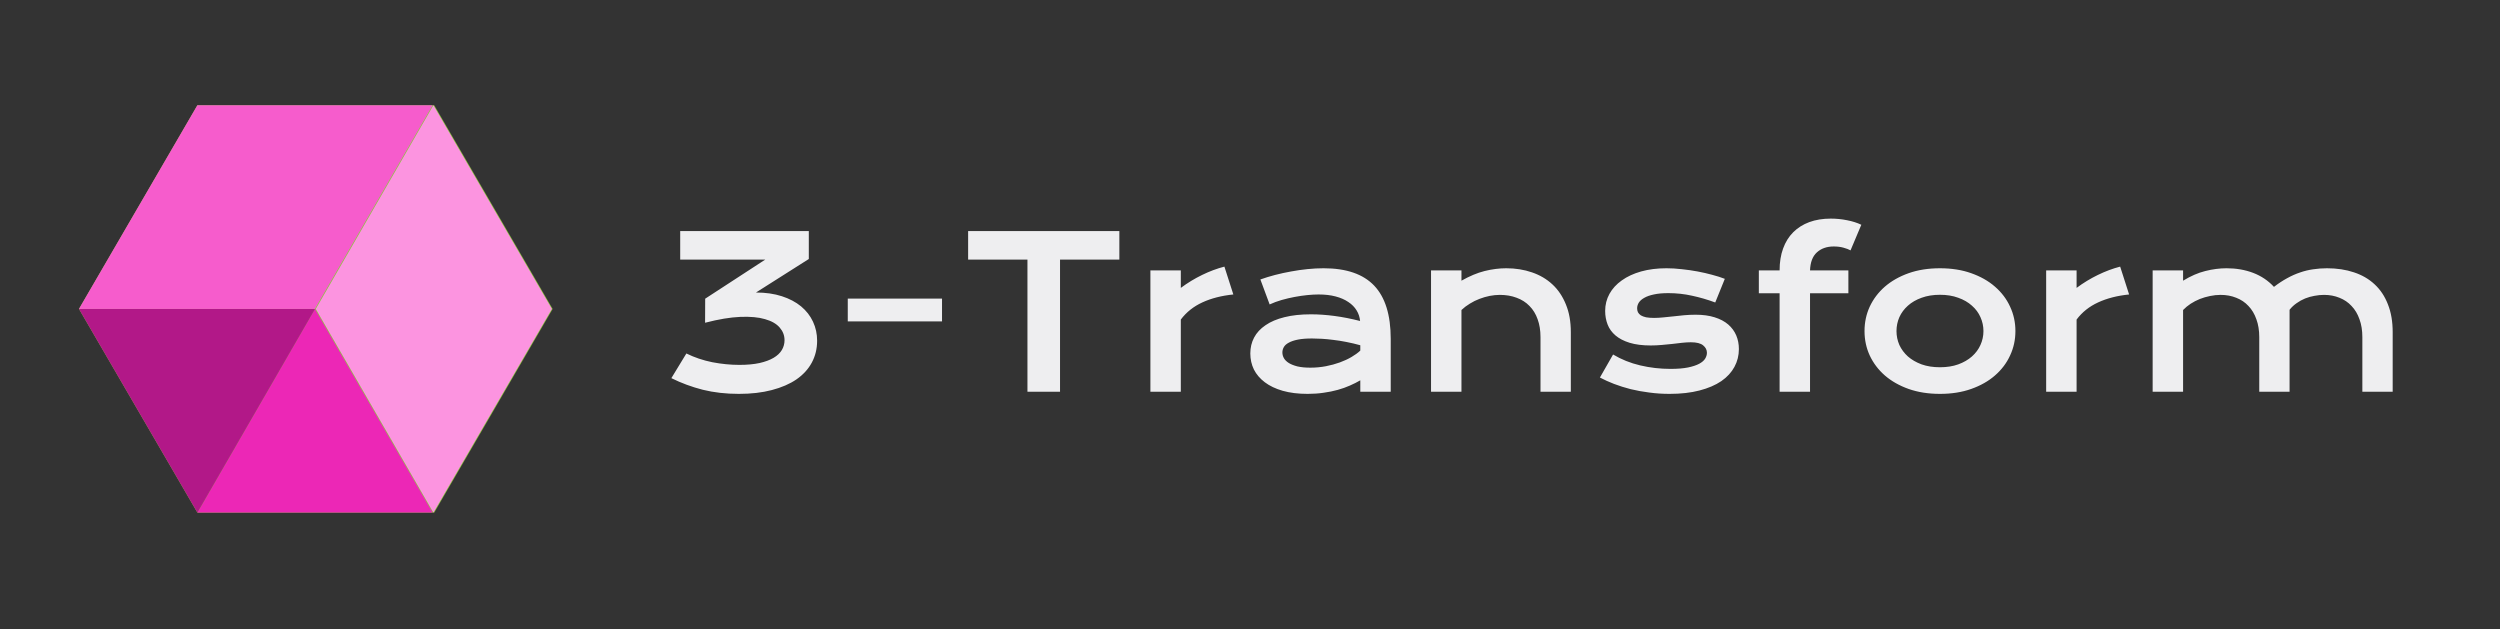 <svg width="151" height="38" viewBox="0 0 151 38" fill="none" xmlns="http://www.w3.org/2000/svg">
<rect x="0" y="0" width="151" height="38" fill="#333333" stroke="none"/>
<path fill-rule="evenodd" clip-rule="evenodd" d="M11.922 6.358L4.77 18.66L11.922 30.962H26.226L33.379 18.66L26.226 6.358H11.922Z" fill="#8CC63F"/>
<path fill-rule="evenodd" clip-rule="evenodd" d="M11.922 30.962H26.132L19.023 18.66L11.922 30.962Z" fill="#EC27B6"/>
<path fill-rule="evenodd" clip-rule="evenodd" d="M4.769 18.66L11.922 30.962L19.027 18.66H4.769Z" fill="#B21888"/>
<path fill-rule="evenodd" clip-rule="evenodd" d="M11.921 6.358L4.769 18.66H19.022L19.025 18.654L26.131 6.358H11.921Z" fill="#F65CCC"/>
<path fill-rule="evenodd" clip-rule="evenodd" d="M26.177 6.358L19.074 18.66L26.177 30.962L33.332 18.66L26.177 6.358Z" fill="#FC94E0"/>
<path d="M41.457 21.35C41.945 21.59 42.467 21.766 43.021 21.878C43.58 21.985 44.124 22.039 44.654 22.039C45.126 22.039 45.534 22.002 45.877 21.927C46.221 21.849 46.505 21.743 46.728 21.611C46.952 21.478 47.117 21.321 47.225 21.139C47.332 20.957 47.386 20.76 47.386 20.549C47.386 20.264 47.289 20.009 47.094 19.785C46.9 19.558 46.604 19.388 46.206 19.276C45.813 19.16 45.315 19.115 44.71 19.14C44.11 19.165 43.402 19.282 42.587 19.494L42.593 18.041L46.219 15.681H41.084V13.955H48.852V15.644L45.66 17.668C46.244 17.668 46.765 17.743 47.225 17.892C47.684 18.041 48.071 18.246 48.386 18.506C48.7 18.767 48.94 19.076 49.106 19.431C49.272 19.788 49.354 20.17 49.354 20.58C49.354 21.064 49.247 21.505 49.032 21.903C48.82 22.296 48.512 22.633 48.106 22.915C47.701 23.192 47.204 23.407 46.616 23.56C46.033 23.714 45.37 23.79 44.629 23.79C43.843 23.79 43.117 23.707 42.45 23.542C41.784 23.372 41.15 23.138 40.55 22.84L41.457 21.35ZM51.205 18.035H56.898V19.413H51.205V18.035ZM62.058 15.681H58.475V13.955H67.609V15.681H64.026V23.66H62.058V15.681ZM69.484 16.333H71.321V17.389C71.727 17.087 72.156 16.826 72.607 16.607C73.058 16.387 73.507 16.219 73.954 16.104L74.494 17.786C73.786 17.857 73.163 18.016 72.625 18.264C72.091 18.509 71.657 18.854 71.321 19.301V23.66H69.484V16.333ZM75.519 21.35C75.519 20.998 75.595 20.677 75.748 20.388C75.901 20.098 76.131 19.85 76.438 19.643C76.744 19.431 77.125 19.27 77.58 19.158C78.039 19.042 78.573 18.985 79.182 18.985C79.633 18.985 80.107 19.018 80.604 19.084C81.105 19.15 81.62 19.252 82.15 19.388C82.129 19.156 82.059 18.943 81.939 18.748C81.819 18.55 81.651 18.38 81.436 18.239C81.225 18.095 80.968 17.983 80.666 17.904C80.368 17.826 80.028 17.786 79.647 17.786C79.441 17.786 79.213 17.799 78.965 17.823C78.716 17.848 78.46 17.886 78.195 17.935C77.93 17.985 77.667 18.047 77.406 18.121C77.15 18.196 76.909 18.285 76.686 18.388L76.127 16.88C76.404 16.78 76.7 16.689 77.015 16.607C77.334 16.524 77.659 16.453 77.99 16.395C78.321 16.333 78.652 16.286 78.983 16.253C79.314 16.219 79.635 16.203 79.945 16.203C81.316 16.203 82.334 16.553 83 17.252C83.667 17.952 84 19.024 84 20.468V23.66H82.162V22.971C81.972 23.082 81.763 23.188 81.535 23.287C81.311 23.387 81.067 23.474 80.802 23.548C80.537 23.622 80.252 23.68 79.945 23.722C79.643 23.767 79.323 23.79 78.983 23.79C78.412 23.79 77.909 23.728 77.474 23.604C77.044 23.48 76.684 23.308 76.394 23.088C76.104 22.869 75.885 22.613 75.736 22.319C75.591 22.021 75.519 21.698 75.519 21.35ZM77.456 21.288C77.456 21.408 77.487 21.524 77.549 21.636C77.611 21.743 77.71 21.841 77.847 21.927C77.984 22.01 78.157 22.079 78.368 22.132C78.584 22.182 78.842 22.207 79.145 22.207C79.467 22.207 79.78 22.178 80.082 22.12C80.384 22.062 80.666 21.985 80.927 21.89C81.187 21.795 81.423 21.685 81.634 21.561C81.846 21.437 82.021 21.309 82.162 21.176V20.853C81.881 20.775 81.601 20.709 81.324 20.655C81.051 20.601 80.788 20.559 80.535 20.53C80.287 20.497 80.051 20.475 79.828 20.462C79.608 20.45 79.416 20.444 79.25 20.444C78.907 20.444 78.621 20.466 78.393 20.512C78.166 20.557 77.981 20.619 77.841 20.698C77.7 20.773 77.601 20.862 77.543 20.965C77.485 21.069 77.456 21.176 77.456 21.288ZM86.434 16.333H88.272V16.954C88.76 16.677 89.226 16.482 89.669 16.37C90.116 16.259 90.552 16.203 90.979 16.203C91.537 16.203 92.055 16.286 92.531 16.451C93.007 16.613 93.419 16.855 93.766 17.178C94.114 17.5 94.385 17.904 94.58 18.388C94.779 18.869 94.878 19.425 94.878 20.059V23.66H93.046V20.357C93.046 19.955 92.988 19.597 92.872 19.282C92.761 18.964 92.597 18.697 92.382 18.482C92.171 18.262 91.912 18.097 91.606 17.985C91.304 17.869 90.964 17.811 90.588 17.811C90.389 17.811 90.184 17.832 89.973 17.873C89.766 17.915 89.561 17.974 89.358 18.053C89.159 18.128 88.967 18.223 88.781 18.339C88.594 18.451 88.425 18.579 88.272 18.724V23.66H86.434V16.333ZM97.43 21.412C97.927 21.71 98.473 21.93 99.069 22.07C99.665 22.211 100.275 22.281 100.901 22.281C101.323 22.281 101.675 22.252 101.956 22.195C102.237 22.137 102.463 22.062 102.633 21.971C102.802 21.88 102.923 21.776 102.993 21.66C103.063 21.545 103.098 21.427 103.098 21.307C103.098 21.133 103.022 20.984 102.869 20.86C102.72 20.735 102.471 20.673 102.124 20.673C101.962 20.673 101.788 20.684 101.602 20.704C101.416 20.725 101.219 20.748 101.012 20.773C100.809 20.793 100.596 20.814 100.373 20.835C100.153 20.855 99.93 20.866 99.702 20.866C99.206 20.866 98.781 20.812 98.429 20.704C98.082 20.597 97.798 20.45 97.579 20.264C97.359 20.077 97.2 19.858 97.101 19.605C97.001 19.349 96.952 19.073 96.952 18.78C96.952 18.407 97.039 18.064 97.212 17.749C97.386 17.434 97.635 17.163 97.957 16.936C98.28 16.704 98.669 16.524 99.125 16.395C99.584 16.267 100.095 16.203 100.658 16.203C100.952 16.203 101.259 16.221 101.577 16.259C101.9 16.292 102.217 16.337 102.527 16.395C102.838 16.453 103.136 16.522 103.421 16.6C103.707 16.675 103.959 16.756 104.179 16.842L103.601 18.27C103.134 18.097 102.666 17.96 102.198 17.861C101.735 17.757 101.256 17.705 100.764 17.705C100.42 17.705 100.129 17.732 99.888 17.786C99.653 17.836 99.46 17.904 99.311 17.991C99.162 18.074 99.052 18.171 98.982 18.283C98.916 18.39 98.883 18.504 98.883 18.624C98.883 18.711 98.899 18.79 98.932 18.86C98.969 18.931 99.028 18.993 99.106 19.047C99.189 19.096 99.294 19.136 99.423 19.165C99.555 19.189 99.717 19.202 99.907 19.202C100.081 19.202 100.265 19.191 100.46 19.171C100.654 19.15 100.857 19.129 101.068 19.109C101.279 19.084 101.497 19.061 101.72 19.04C101.948 19.02 102.18 19.009 102.415 19.009C102.854 19.009 103.237 19.061 103.564 19.165C103.895 19.268 104.168 19.413 104.384 19.599C104.599 19.785 104.76 20.005 104.868 20.257C104.976 20.51 105.029 20.785 105.029 21.083C105.029 21.468 104.94 21.826 104.762 22.157C104.584 22.488 104.32 22.776 103.968 23.02C103.616 23.26 103.177 23.449 102.651 23.585C102.13 23.722 101.526 23.79 100.838 23.79C100.416 23.79 100.009 23.763 99.615 23.709C99.222 23.66 98.847 23.591 98.492 23.505C98.135 23.413 97.8 23.308 97.486 23.188C97.175 23.068 96.892 22.939 96.635 22.803L97.43 21.412ZM107.488 17.712H106.234V16.333H107.488C107.488 15.837 107.558 15.396 107.699 15.011C107.84 14.622 108.043 14.295 108.308 14.03C108.577 13.761 108.902 13.556 109.282 13.415C109.667 13.274 110.1 13.204 110.58 13.204C110.915 13.204 111.245 13.237 111.567 13.303C111.89 13.365 112.176 13.457 112.424 13.576L111.772 15.123C111.673 15.065 111.532 15.011 111.35 14.961C111.172 14.911 110.975 14.887 110.76 14.887C110.338 14.887 109.997 15.007 109.736 15.247C109.479 15.483 109.343 15.845 109.326 16.333H111.642V17.712H109.326V23.66H107.488V17.712ZM112.617 19.997C112.617 19.471 112.722 18.978 112.933 18.519C113.149 18.059 113.453 17.658 113.846 17.314C114.243 16.971 114.721 16.7 115.28 16.501C115.843 16.302 116.474 16.203 117.174 16.203C117.874 16.203 118.503 16.302 119.061 16.501C119.624 16.7 120.103 16.971 120.496 17.314C120.893 17.658 121.197 18.059 121.408 18.519C121.624 18.978 121.731 19.471 121.731 19.997C121.731 20.522 121.624 21.015 121.408 21.474C121.197 21.934 120.893 22.335 120.496 22.679C120.103 23.022 119.624 23.293 119.061 23.492C118.503 23.691 117.874 23.79 117.174 23.79C116.474 23.79 115.843 23.691 115.28 23.492C114.721 23.293 114.243 23.022 113.846 22.679C113.453 22.335 113.149 21.934 112.933 21.474C112.722 21.015 112.617 20.522 112.617 19.997ZM114.548 19.997C114.548 20.29 114.606 20.57 114.721 20.835C114.842 21.096 115.013 21.327 115.237 21.53C115.464 21.729 115.74 21.888 116.063 22.008C116.39 22.124 116.76 22.182 117.174 22.182C117.588 22.182 117.956 22.124 118.279 22.008C118.606 21.888 118.881 21.729 119.105 21.53C119.333 21.327 119.504 21.096 119.62 20.835C119.74 20.57 119.8 20.29 119.8 19.997C119.8 19.703 119.74 19.423 119.62 19.158C119.504 18.893 119.333 18.662 119.105 18.463C118.881 18.26 118.606 18.101 118.279 17.985C117.956 17.865 117.588 17.805 117.174 17.805C116.76 17.805 116.39 17.865 116.063 17.985C115.74 18.101 115.464 18.26 115.237 18.463C115.013 18.662 114.842 18.893 114.721 19.158C114.606 19.423 114.548 19.703 114.548 19.997ZM123.588 16.333H125.426V17.389C125.831 17.087 126.26 16.826 126.711 16.607C127.162 16.387 127.611 16.219 128.058 16.104L128.598 17.786C127.891 17.857 127.268 18.016 126.729 18.264C126.195 18.509 125.761 18.854 125.426 19.301V23.66H123.588V16.333ZM130.02 16.333H131.858V16.954C132.317 16.673 132.764 16.478 133.199 16.37C133.638 16.259 134.066 16.203 134.484 16.203C135.068 16.203 135.604 16.296 136.092 16.482C136.581 16.669 136.999 16.95 137.347 17.327C137.616 17.12 137.881 16.946 138.141 16.805C138.402 16.66 138.663 16.544 138.924 16.457C139.184 16.366 139.449 16.302 139.718 16.265C139.987 16.224 140.265 16.203 140.55 16.203C141.151 16.203 141.695 16.286 142.183 16.451C142.672 16.613 143.088 16.855 143.431 17.178C143.779 17.5 144.046 17.904 144.232 18.388C144.423 18.869 144.518 19.425 144.518 20.059V23.66H142.686V20.357C142.686 19.955 142.628 19.597 142.512 19.282C142.401 18.964 142.241 18.697 142.034 18.482C141.832 18.262 141.587 18.097 141.302 17.985C141.02 17.869 140.71 17.811 140.37 17.811C140.184 17.811 139.994 17.83 139.799 17.867C139.605 17.9 139.414 17.954 139.228 18.028C139.046 18.103 138.874 18.198 138.713 18.314C138.551 18.426 138.41 18.558 138.29 18.711V23.66H136.459V20.357C136.459 19.955 136.401 19.597 136.285 19.282C136.173 18.964 136.014 18.697 135.807 18.482C135.604 18.262 135.358 18.097 135.068 17.985C134.782 17.869 134.468 17.811 134.124 17.811C133.913 17.811 133.7 17.834 133.485 17.879C133.274 17.921 133.069 17.981 132.87 18.059C132.675 18.138 132.491 18.233 132.317 18.345C132.148 18.457 131.995 18.583 131.858 18.724V23.66H130.02V16.333Z" fill="#EEEEF0"/>
</svg>
